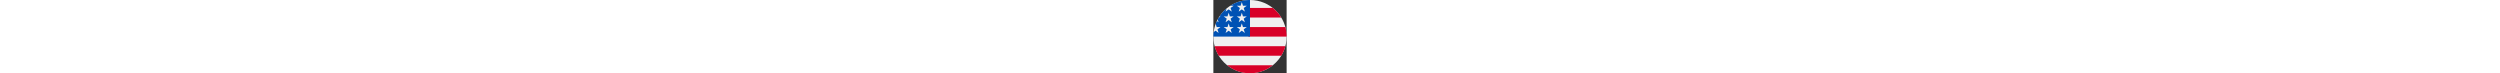 <svg xmlns="http://www.w3.org/2000/svg" xml:space="preserve" id="Layer_1" viewBox="0 0 512 512" style="min-width: 15px; height: 15px;"><rect x="0" y="0" width="512" height="512" fill="#333333" stroke="none"/><circle cx="256" cy="256" r="256" style="fill: rgb(240, 240, 240);"/><path d="M244.87 256H512c0-23.106-3.08-45.49-8.819-66.783H244.87zM244.87 122.435h229.556a257.4 257.4 0 0 0-59.07-66.783H244.87zM256 512c60.249 0 115.626-20.824 159.356-55.652H96.644C140.374 491.176 195.751 512 256 512M37.574 389.565h436.852a254.5 254.5 0 0 0 28.755-66.783H8.819a254.5 254.5 0 0 0 28.755 66.783" style="fill: rgb(216, 0, 39);"/><path d="M118.584 39.978h23.329l-21.7 15.765 8.289 25.509-21.699-15.765-21.699 15.765 7.16-22.037a257.4 257.4 0 0 0-49.652 55.337h7.475l-13.813 10.035a256 256 0 0 0-6.194 10.938l6.596 20.301-12.306-8.941a254 254 0 0 0-8.372 19.873l7.267 22.368h26.822l-21.7 15.765 8.289 25.509-21.699-15.765-12.998 9.444A258.5 258.5 0 0 0 0 256h256V0c-50.572 0-97.715 14.67-137.416 39.978m9.918 190.422-21.699-15.765L85.104 230.4l8.289-25.509-21.7-15.765h26.822l8.288-25.509 8.288 25.509h26.822l-21.7 15.765zm-8.289-100.083 8.289 25.509-21.699-15.765-21.699 15.765 8.289-25.509-21.7-15.765h26.822l8.288-25.509 8.288 25.509h26.822zM220.328 230.4l-21.699-15.765L176.93 230.4l8.289-25.509-21.7-15.765h26.822l8.288-25.509 8.288 25.509h26.822l-21.7 15.765zm-8.289-100.083 8.289 25.509-21.699-15.765-21.699 15.765 8.289-25.509-21.7-15.765h26.822l8.288-25.509 8.288 25.509h26.822zm0-74.574 8.289 25.509-21.699-15.765-21.699 15.765 8.289-25.509-21.7-15.765h26.822l8.288-25.509 8.288 25.509h26.822z" style="fill: rgb(0, 82, 180);"/></svg>